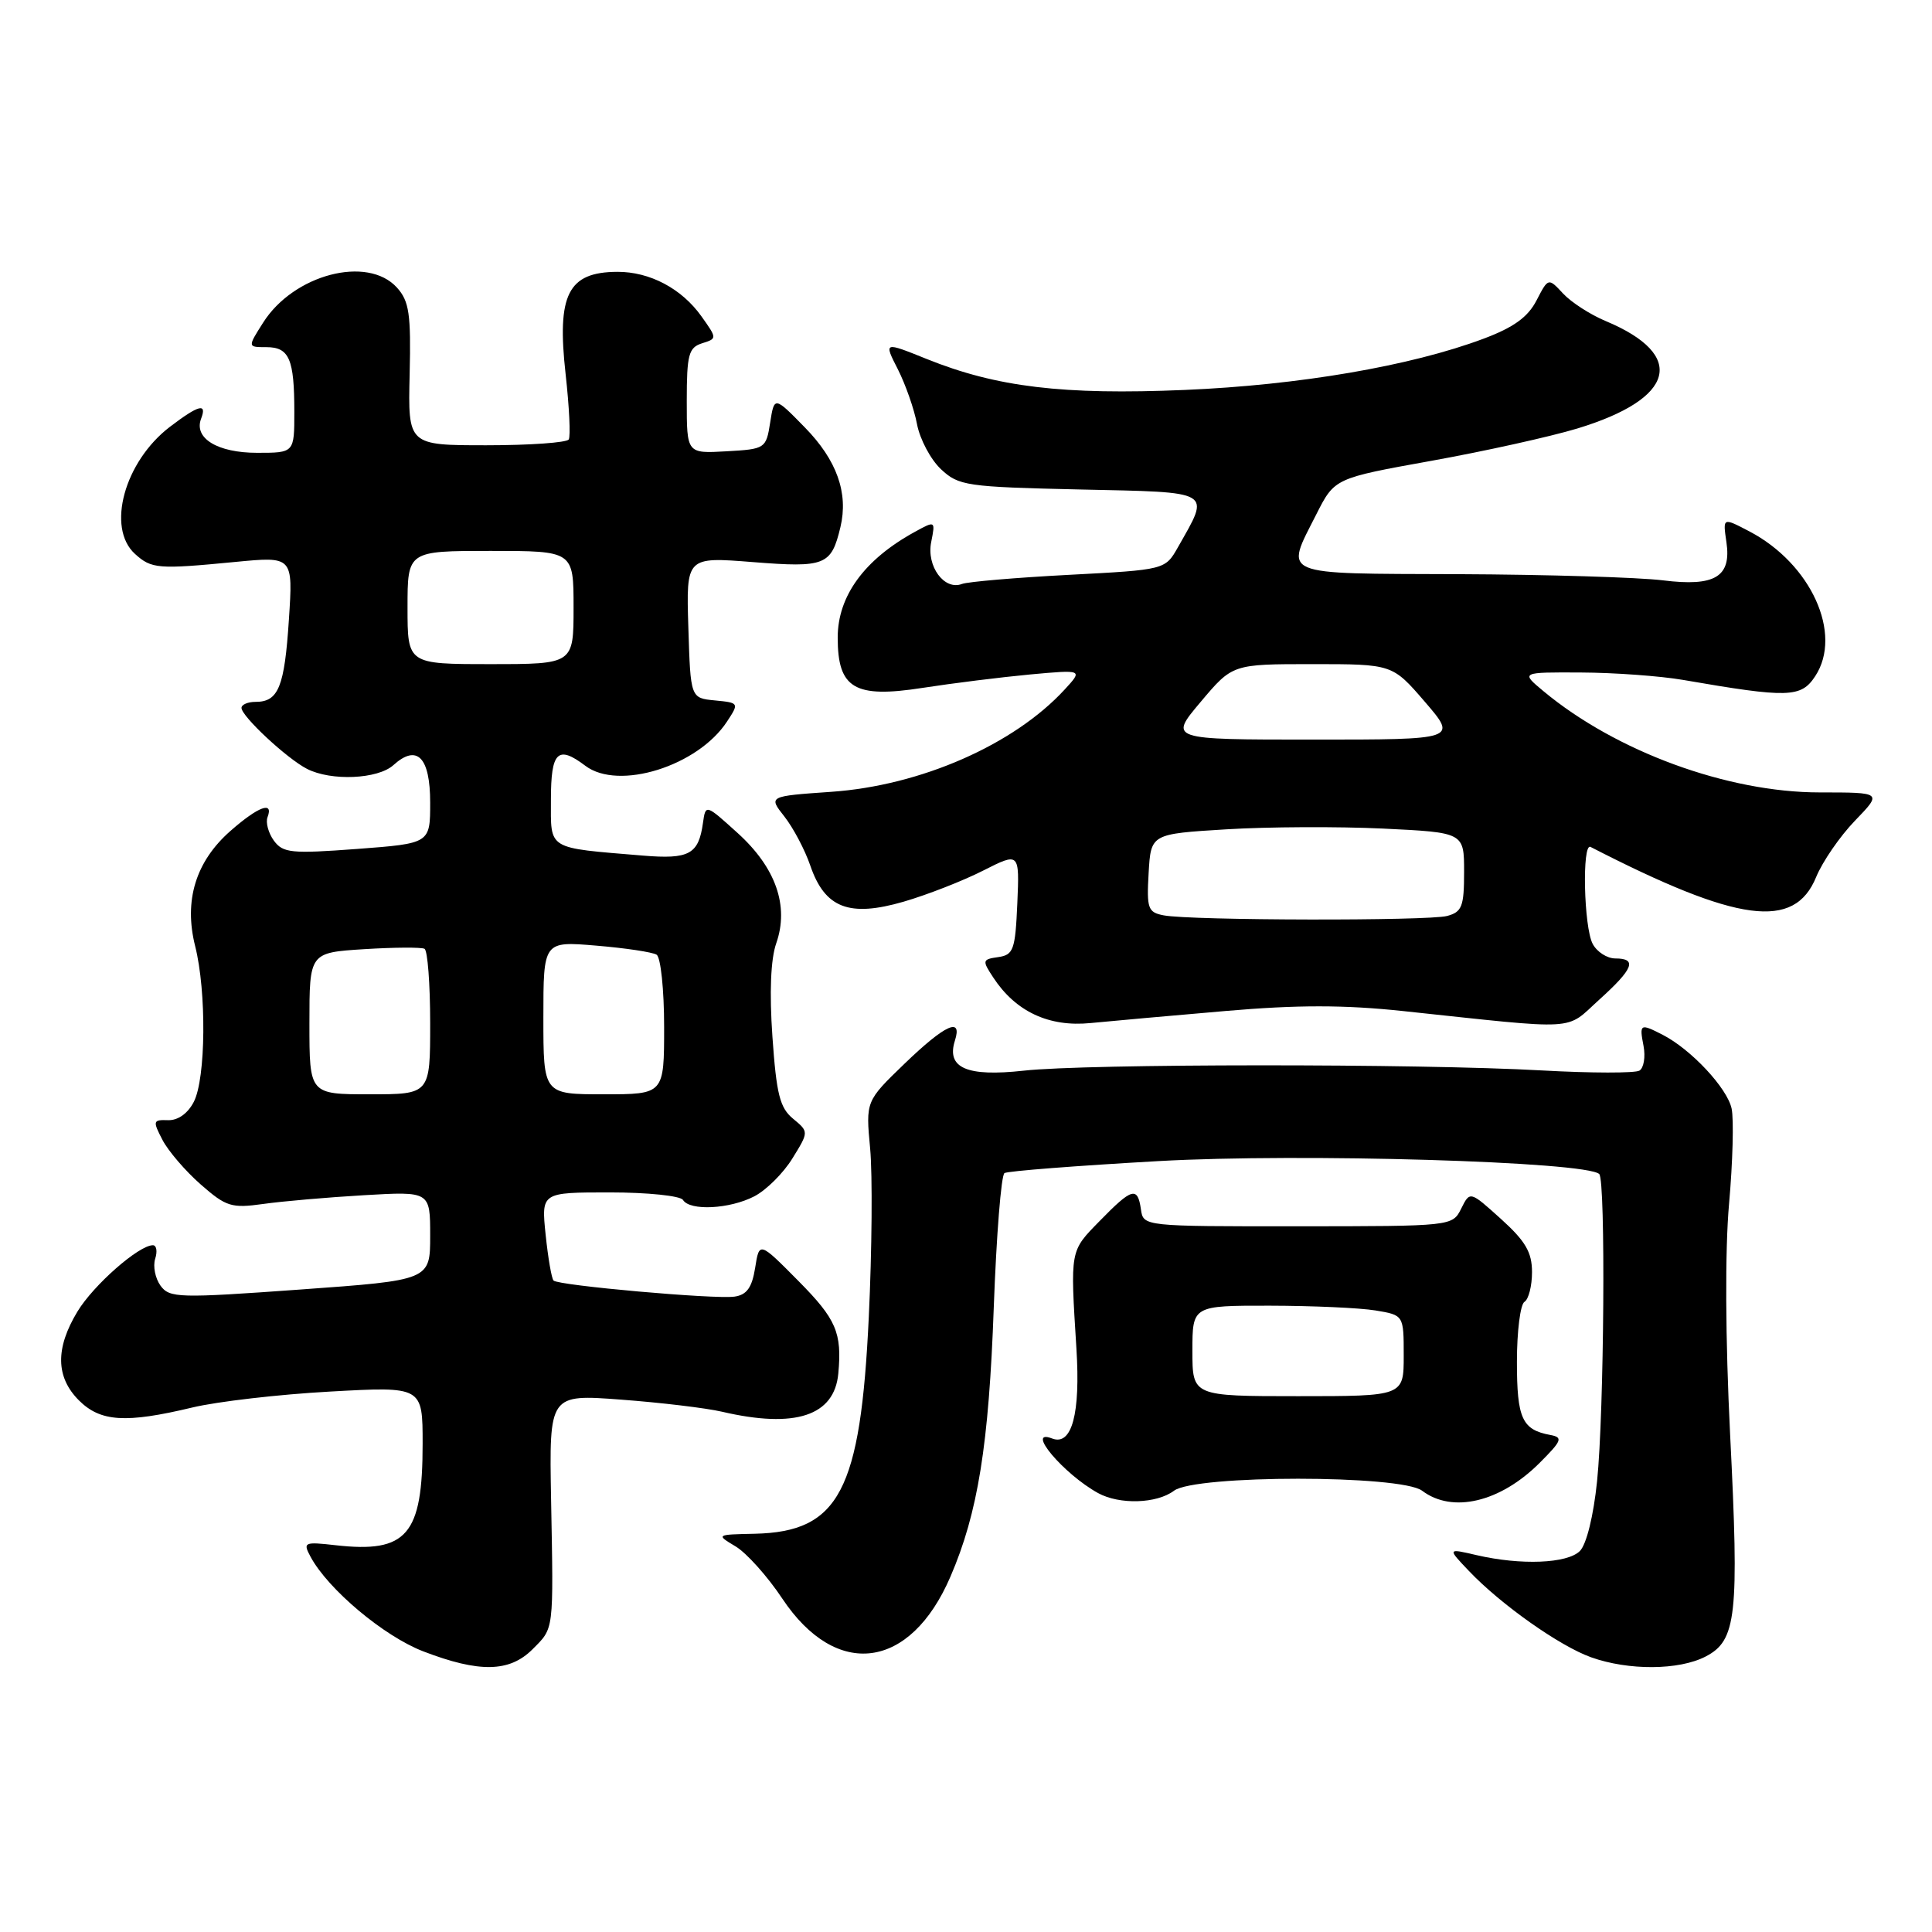 <?xml version="1.0" encoding="UTF-8" standalone="no"?>
<!DOCTYPE svg PUBLIC "-//W3C//DTD SVG 1.1//EN" "http://www.w3.org/Graphics/SVG/1.1/DTD/svg11.dtd" >
<svg xmlns="http://www.w3.org/2000/svg" xmlns:xlink="http://www.w3.org/1999/xlink" version="1.1" viewBox="0 0 256 256">
 <g >
 <path fill="currentColor"
d=" M 70.55 218.55 C 73.43 215.66 73.35 216.34 73.02 198.62 C 72.77 184.74 72.77 184.74 82.31 185.46 C 87.55 185.85 93.56 186.57 95.67 187.06 C 105.37 189.32 110.56 187.61 111.08 182.00 C 111.58 176.59 110.81 174.80 105.81 169.75 C 100.61 164.50 100.61 164.50 100.06 168.00 C 99.64 170.62 98.95 171.58 97.32 171.81 C 94.69 172.18 74.01 170.34 73.35 169.68 C 73.09 169.42 72.62 166.69 72.30 163.61 C 71.72 158.00 71.72 158.00 80.80 158.00 C 85.80 158.00 90.16 158.45 90.50 159.00 C 91.41 160.48 96.69 160.21 99.95 158.52 C 101.52 157.71 103.79 155.46 104.99 153.51 C 107.18 149.97 107.18 149.97 105.08 148.23 C 103.33 146.79 102.88 144.97 102.35 137.37 C 101.94 131.50 102.12 127.08 102.86 124.98 C 104.58 120.04 102.80 114.96 97.74 110.38 C 93.51 106.55 93.50 106.54 93.15 109.02 C 92.57 113.21 91.33 113.88 85.19 113.37 C 72.35 112.30 73.00 112.69 73.00 105.95 C 73.00 99.59 73.90 98.70 77.56 101.47 C 81.96 104.80 92.47 101.52 96.34 95.60 C 97.95 93.15 97.93 93.12 94.73 92.81 C 91.50 92.50 91.50 92.50 91.21 83.14 C 90.92 73.78 90.92 73.78 99.76 74.48 C 109.36 75.24 110.15 74.92 111.36 69.85 C 112.44 65.32 110.88 60.96 106.65 56.64 C 102.60 52.50 102.60 52.50 102.05 56.00 C 101.51 59.44 101.40 59.51 96.25 59.80 C 91.00 60.10 91.00 60.10 91.00 53.12 C 91.00 46.99 91.25 46.06 93.02 45.49 C 95.03 44.86 95.03 44.85 92.94 41.91 C 90.32 38.23 86.09 36.00 81.80 36.02 C 75.26 36.05 73.76 39.01 74.95 49.60 C 75.43 53.93 75.62 57.81 75.36 58.23 C 75.10 58.65 70.20 59.00 64.47 59.00 C 54.06 59.00 54.06 59.00 54.28 49.61 C 54.47 41.59 54.22 39.91 52.60 38.11 C 48.70 33.80 38.90 36.36 34.86 42.76 C 32.80 46.00 32.80 46.00 35.29 46.00 C 38.33 46.00 39.00 47.56 39.00 54.58 C 39.00 60.00 39.00 60.00 34.07 60.00 C 28.82 60.00 25.65 58.07 26.65 55.47 C 27.46 53.35 26.33 53.65 22.52 56.55 C 16.48 61.16 14.07 69.94 17.89 73.40 C 20.08 75.38 20.92 75.45 31.17 74.46 C 38.83 73.72 38.83 73.72 38.28 82.11 C 37.70 91.01 36.90 93.00 33.88 93.00 C 32.84 93.00 32.00 93.36 32.00 93.80 C 32.00 94.91 38.02 100.52 40.68 101.88 C 43.88 103.52 50.07 103.25 52.13 101.38 C 55.26 98.55 57.00 100.32 57.00 106.35 C 57.00 111.76 57.00 111.76 47.31 112.49 C 38.59 113.14 37.50 113.03 36.29 111.39 C 35.56 110.38 35.18 108.98 35.45 108.28 C 36.28 106.10 34.23 106.86 30.55 110.09 C 25.93 114.14 24.34 119.33 25.86 125.37 C 27.38 131.40 27.28 142.89 25.68 146.00 C 24.89 147.54 23.58 148.47 22.27 148.43 C 20.27 148.36 20.22 148.53 21.52 151.03 C 22.28 152.50 24.56 155.16 26.59 156.94 C 29.96 159.90 30.67 160.12 34.89 159.53 C 37.42 159.17 43.44 158.65 48.25 158.37 C 57.00 157.86 57.00 157.86 57.00 163.74 C 57.00 169.63 57.00 169.63 39.78 170.87 C 23.68 172.03 22.47 172.00 21.27 170.36 C 20.57 169.39 20.25 167.79 20.56 166.80 C 20.88 165.81 20.74 165.00 20.26 165.00 C 18.39 165.00 12.39 170.27 10.26 173.79 C 7.32 178.65 7.38 182.47 10.45 185.55 C 13.31 188.40 16.63 188.62 25.49 186.50 C 28.78 185.71 36.99 184.76 43.74 184.39 C 56.00 183.71 56.00 183.71 56.00 191.31 C 56.00 203.40 53.93 205.82 44.47 204.75 C 40.31 204.28 40.12 204.36 41.14 206.26 C 43.45 210.58 50.88 216.82 56.10 218.82 C 63.50 221.66 67.50 221.59 70.55 218.55 Z  M 226.00 219.50 C 230.10 217.38 230.46 214.13 229.25 190.08 C 228.62 177.41 228.56 165.66 229.11 159.50 C 229.60 154.00 229.75 148.33 229.45 146.90 C 228.88 144.19 224.08 139.05 220.32 137.12 C 217.32 135.58 217.21 135.65 217.78 138.61 C 218.05 140.04 217.81 141.50 217.24 141.86 C 216.66 142.21 210.86 142.20 204.35 141.84 C 187.94 140.92 143.95 140.94 135.64 141.87 C 128.10 142.70 125.38 141.51 126.53 137.89 C 127.55 134.70 125.24 135.76 119.85 140.95 C 114.71 145.91 114.71 145.91 115.30 152.20 C 115.62 155.67 115.54 165.70 115.12 174.50 C 114.03 197.57 111.19 202.97 100.02 203.23 C 94.86 203.34 94.86 203.34 97.49 204.92 C 98.93 205.79 101.71 208.89 103.65 211.81 C 110.81 222.57 120.62 221.29 125.94 208.91 C 129.58 200.47 131.03 191.44 131.68 173.21 C 132.03 163.71 132.66 155.71 133.10 155.44 C 133.53 155.17 142.73 154.46 153.53 153.85 C 172.33 152.79 210.25 153.91 211.91 155.57 C 212.77 156.44 212.56 187.17 211.62 196.27 C 211.15 200.85 210.22 204.64 209.34 205.52 C 207.67 207.18 201.54 207.43 195.64 206.06 C 191.78 205.16 191.78 205.16 194.64 208.16 C 198.87 212.61 206.66 218.11 210.83 219.60 C 215.79 221.37 222.47 221.33 226.00 219.50 Z  M 155.56 197.53 C 158.36 195.41 185.64 195.41 188.44 197.53 C 192.45 200.56 198.79 199.06 204.01 193.84 C 206.97 190.88 207.13 190.46 205.42 190.14 C 201.68 189.45 201.00 187.95 201.00 180.44 C 201.00 176.41 201.45 172.84 202.00 172.50 C 202.55 172.16 203.00 170.39 203.00 168.56 C 203.00 165.93 202.13 164.45 198.89 161.52 C 194.78 157.81 194.78 157.81 193.62 160.14 C 192.45 162.48 192.43 162.48 171.97 162.49 C 151.50 162.50 151.50 162.50 151.18 160.25 C 150.74 157.18 150.00 157.39 145.71 161.79 C 141.75 165.84 141.81 165.51 142.63 178.68 C 143.18 187.33 142.03 191.61 139.42 190.61 C 135.78 189.21 140.90 195.30 145.50 197.84 C 148.34 199.40 153.28 199.25 155.56 197.53 Z  M 162.41 133.96 C 171.92 133.14 178.10 133.14 185.91 133.97 C 209.60 136.49 207.31 136.62 211.90 132.47 C 216.44 128.37 216.98 127.00 214.04 127.00 C 212.95 127.00 211.60 126.13 211.04 125.07 C 209.86 122.86 209.61 111.63 210.75 112.22 C 230.32 122.28 237.76 123.27 240.65 116.21 C 241.49 114.17 243.80 110.81 245.79 108.75 C 249.41 105.00 249.41 105.00 241.13 105.00 C 228.90 105.00 214.13 99.59 204.50 91.57 C 201.50 89.07 201.50 89.07 209.50 89.11 C 213.90 89.13 219.97 89.57 223.00 90.09 C 236.99 92.51 238.65 92.46 240.53 89.59 C 244.20 83.99 239.97 74.69 231.80 70.41 C 228.26 68.56 228.28 68.55 228.76 71.84 C 229.44 76.43 227.24 77.76 220.36 76.90 C 217.14 76.50 204.94 76.13 193.25 76.08 C 169.25 75.99 170.24 76.41 174.42 68.15 C 176.84 63.37 176.84 63.37 189.67 61.06 C 196.73 59.79 205.43 57.86 209.00 56.78 C 222.01 52.83 223.54 47.05 212.76 42.54 C 210.74 41.70 208.20 40.06 207.12 38.90 C 205.16 36.79 205.16 36.79 203.59 39.82 C 202.45 42.03 200.54 43.40 196.55 44.89 C 186.92 48.50 172.12 51.03 156.98 51.67 C 140.85 52.35 132.06 51.30 122.80 47.57 C 117.10 45.27 117.10 45.27 118.97 48.93 C 119.99 50.95 121.14 54.22 121.51 56.21 C 121.89 58.20 123.31 60.88 124.68 62.17 C 127.03 64.37 128.02 64.52 143.11 64.86 C 160.95 65.25 160.38 64.92 156.09 72.50 C 154.39 75.50 154.39 75.50 141.63 76.17 C 134.61 76.54 128.24 77.08 127.46 77.38 C 125.12 78.27 122.74 75.03 123.39 71.82 C 123.95 68.99 123.94 68.98 121.23 70.47 C 114.54 74.13 111.00 78.98 111.00 84.48 C 111.00 91.23 113.22 92.55 122.23 91.15 C 126.23 90.53 132.65 89.73 136.50 89.37 C 143.50 88.73 143.50 88.73 141.06 91.38 C 134.34 98.68 121.99 104.10 110.15 104.92 C 101.81 105.50 101.81 105.50 103.94 108.20 C 105.11 109.69 106.66 112.62 107.37 114.70 C 109.30 120.33 112.52 121.57 119.73 119.48 C 122.86 118.57 127.59 116.72 130.25 115.37 C 135.09 112.92 135.09 112.92 134.80 119.71 C 134.53 125.86 134.29 126.53 132.27 126.82 C 130.16 127.12 130.12 127.26 131.61 129.52 C 134.57 134.04 138.98 136.11 144.50 135.56 C 147.25 135.29 155.31 134.57 162.41 133.96 Z  M 41.00 135.61 C 41.00 126.23 41.00 126.23 48.25 125.77 C 52.24 125.52 55.84 125.50 56.25 125.72 C 56.66 125.94 57.00 130.37 57.00 135.56 C 57.00 145.00 57.00 145.00 49.00 145.00 C 41.00 145.00 41.00 145.00 41.00 135.61 Z  M 72.00 134.85 C 72.00 124.71 72.00 124.71 79.00 125.30 C 82.85 125.62 86.45 126.16 87.00 126.50 C 87.55 126.84 88.00 131.14 88.00 136.06 C 88.00 145.00 88.00 145.00 80.00 145.00 C 72.00 145.00 72.00 145.00 72.00 134.85 Z  M 54.00 80.50 C 54.00 73.00 54.00 73.00 65.00 73.00 C 76.00 73.00 76.00 73.00 76.00 80.50 C 76.00 88.00 76.00 88.00 65.00 88.00 C 54.00 88.00 54.00 88.00 54.00 80.50 Z  M 158.00 179.00 C 158.00 173.00 158.00 173.00 168.25 173.01 C 173.89 173.02 180.19 173.30 182.25 173.64 C 186.00 174.26 186.00 174.26 186.00 179.63 C 186.00 185.00 186.00 185.00 172.00 185.00 C 158.00 185.00 158.00 185.00 158.00 179.00 Z  M 154.20 121.29 C 152.10 120.89 151.93 120.39 152.20 115.67 C 152.50 110.50 152.50 110.50 162.50 109.89 C 168.00 109.55 177.34 109.51 183.25 109.79 C 194.00 110.31 194.00 110.31 194.00 115.54 C 194.00 120.12 193.72 120.84 191.75 121.37 C 189.24 122.04 157.79 121.98 154.20 121.29 Z  M 159.10 93.00 C 163.31 88.00 163.31 88.00 173.91 88.00 C 184.50 88.00 184.50 88.00 188.81 93.00 C 193.11 98.00 193.11 98.00 174.00 98.00 C 154.88 98.00 154.88 98.00 159.10 93.00 Z "/>
</g>
</svg>